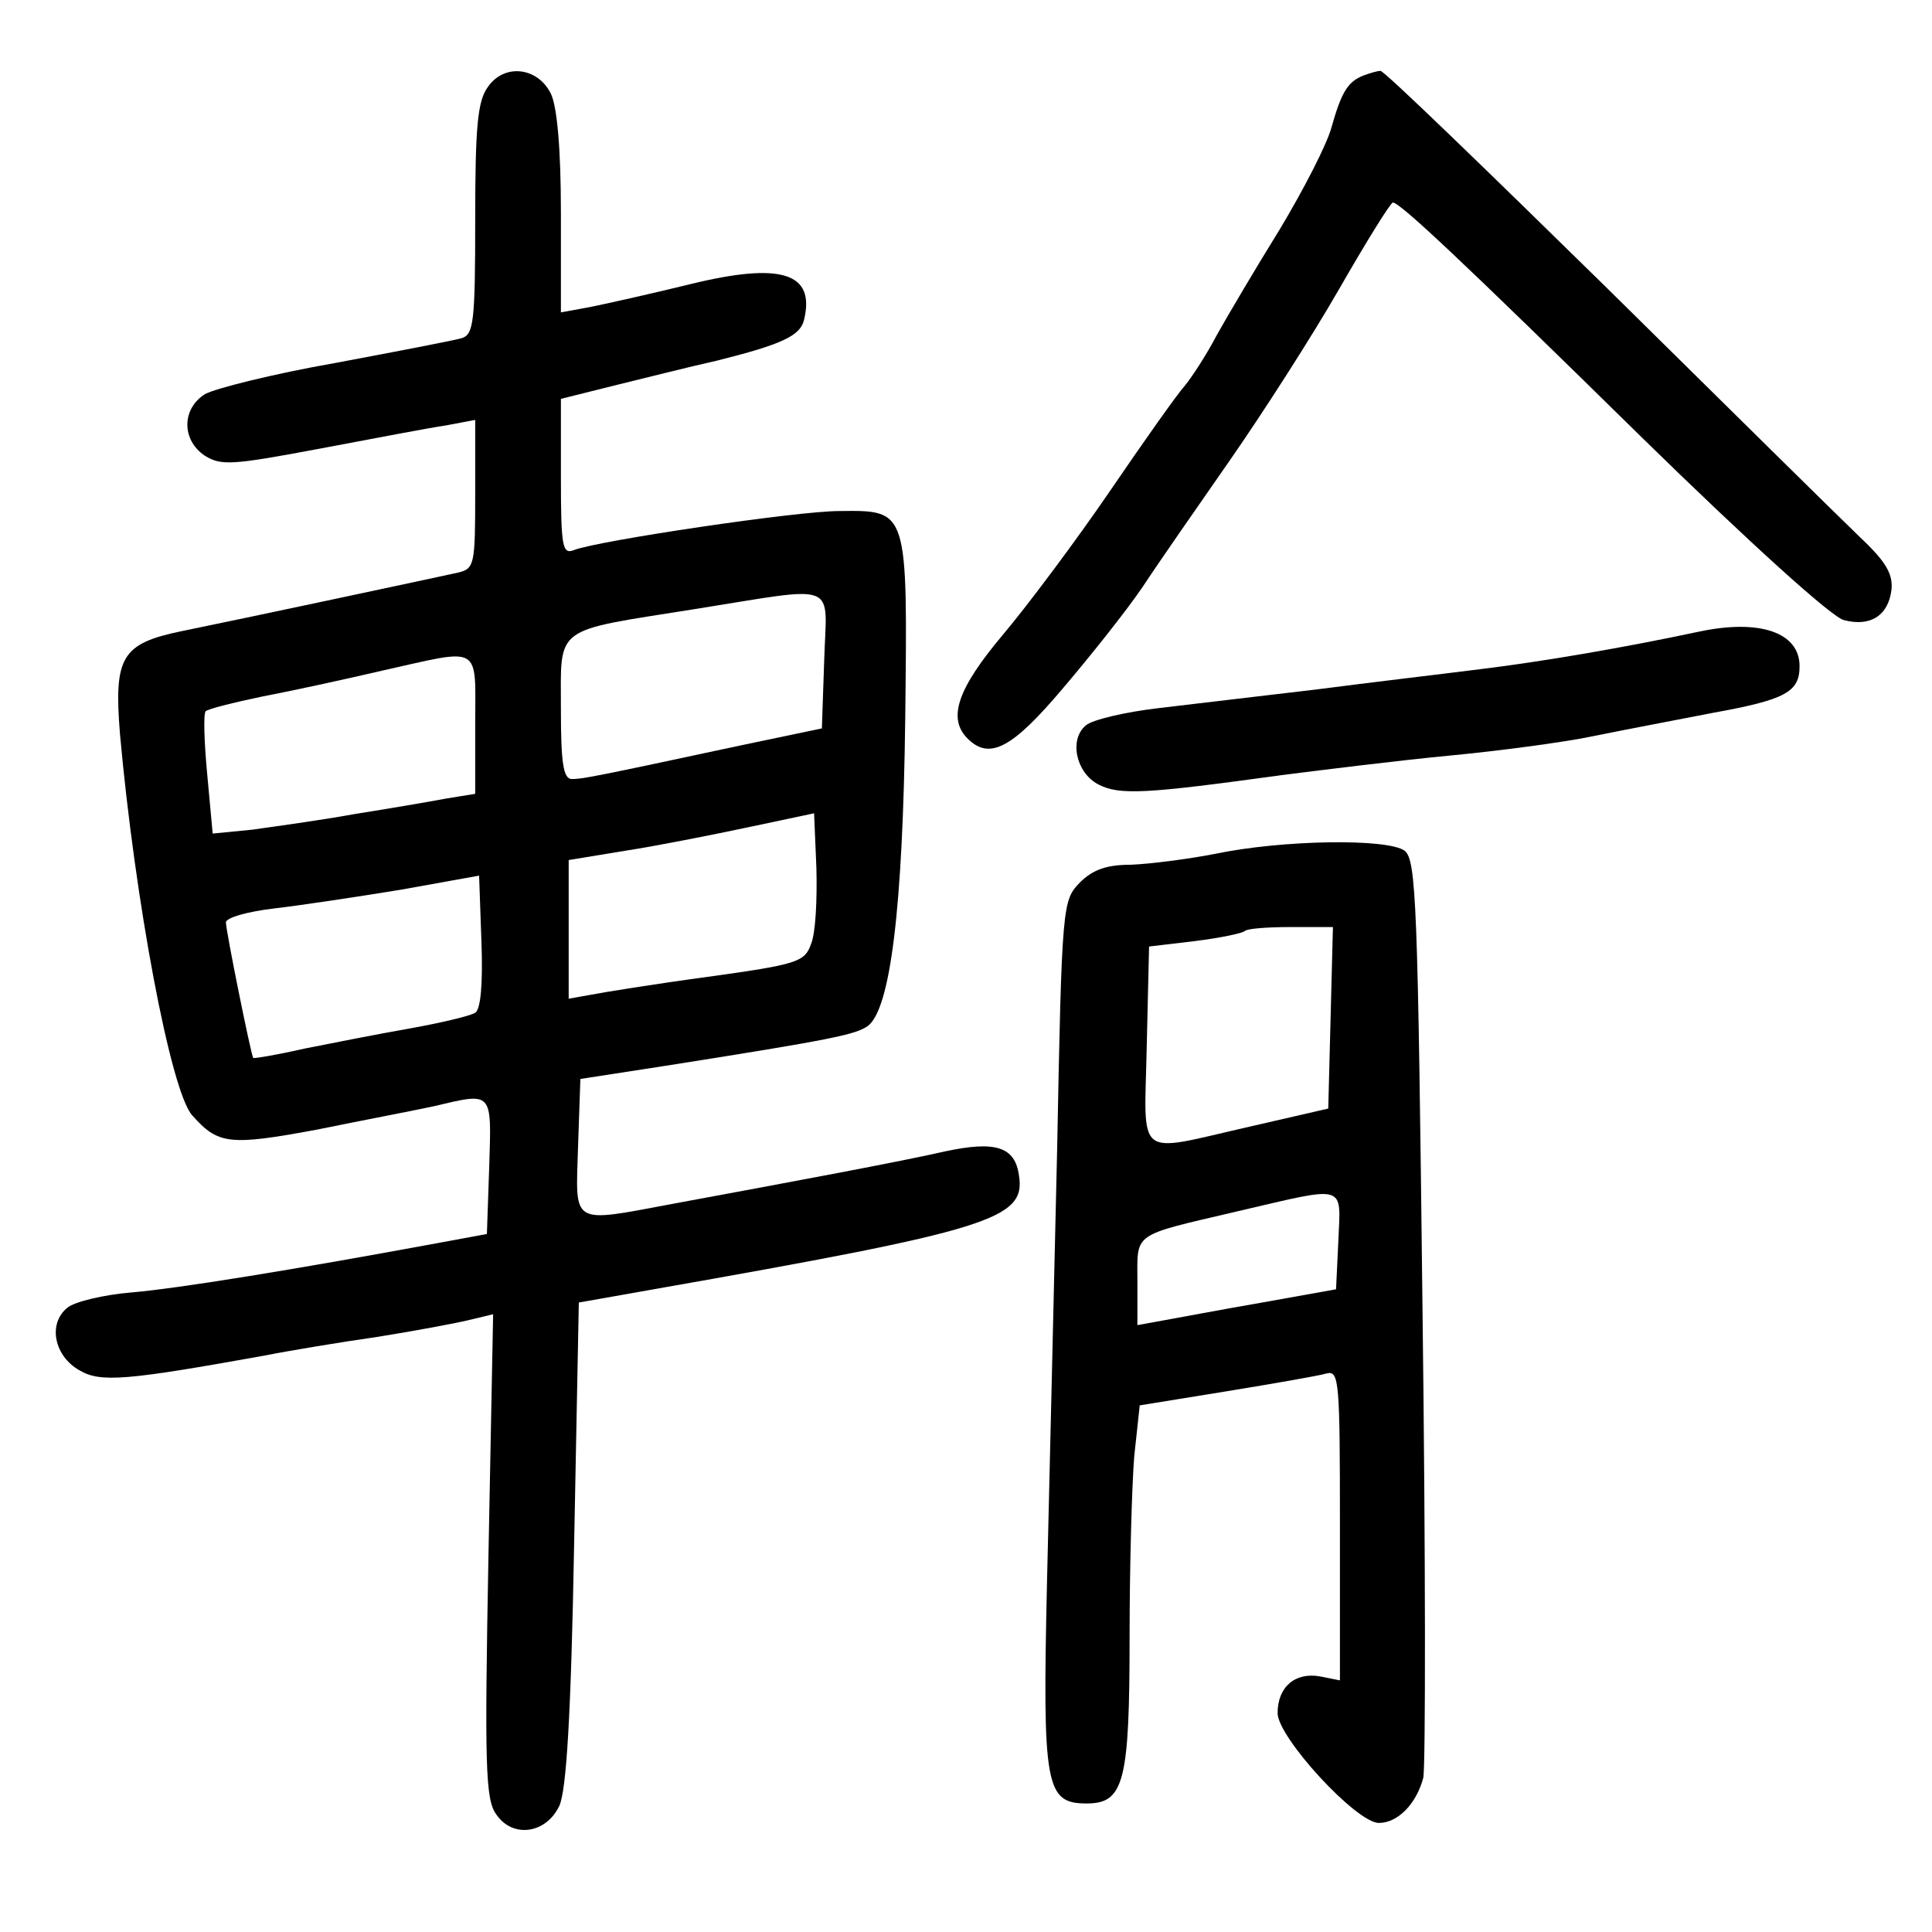 <?xml version="1.0" standalone="no"?>
<!DOCTYPE svg PUBLIC "-//W3C//DTD SVG 20010904//EN"
 "http://www.w3.org/TR/2001/REC-SVG-20010904/DTD/svg10.dtd">
<svg version="1.0" xmlns="http://www.w3.org/2000/svg"
 width="248pt" height="248pt" viewBox="0 0 248 248"
 preserveAspectRatio="xMidYMid meet">
<g transform="translate(0,248) scale(0.1,-0.1)"
fill="#000000" stroke="none">
<path d="M626 2368 c-13 -18 -16 -51 -16 -170 0 -131 -2 -147 -17 -152 -10 -3
-83 -17 -163 -32 -80 -14 -155 -33 -167 -40 -30 -19 -30 -59 0 -79 21 -13 35
-12 147 9 69 13 142 27 163 30 l37 7 0 -95 c0 -91 -1 -96 -22 -101 -27 -6
-280 -60 -354 -75 -78 -16 -88 -33 -80 -132 19 -212 65 -460 93 -490 33 -37
47 -39 160 -18 59 12 127 25 150 30 76 18 74 20 71 -77 l-3 -87 -65 -12 c-184
-34 -332 -58 -391 -63 -36 -3 -74 -12 -83 -20 -25 -21 -16 -62 16 -80 27 -16
60 -13 238 19 30 6 96 17 145 24 50 8 103 18 119 22 l29 7 -6 -310 c-5 -269
-4 -313 10 -332 21 -31 64 -25 81 11 9 20 15 114 19 337 l6 309 96 17 c432 76
478 90 469 146 -5 37 -30 45 -95 31 -57 -13 -191 -38 -348 -67 -134 -25 -126
-29 -123 73 l3 87 110 17 c216 34 243 40 259 51 29 22 45 151 48 395 3 270 4
267 -85 266 -54 0 -309 -38 -340 -50 -15 -6 -17 3 -17 94 l0 100 68 17 c37 9
96 24 132 32 84 21 107 32 112 52 15 61 -29 75 -147 46 -49 -12 -107 -25 -127
-29 l-38 -7 0 128 c0 83 -5 137 -13 153 -17 34 -60 39 -81 8z m432 -735 l-3
-88 -105 -22 c-191 -41 -203 -43 -216 -43 -11 0 -14 21 -14 90 0 108 -11 99
171 128 189 30 170 37 167 -65z m-448 -83 l0 -89 -37 -6 c-21 -4 -74 -13 -118
-20 -44 -8 -103 -16 -131 -20 l-51 -5 -7 76 c-4 42 -5 78 -2 81 3 3 35 11 73
19 37 7 106 22 153 33 130 29 120 35 120 -69z m431 -282 c-8 -23 -18 -26 -133
-42 -67 -9 -135 -20 -150 -23 l-28 -5 0 89 0 89 73 12 c39 6 110 20 157 30
l85 18 3 -71 c1 -40 -1 -83 -7 -97z m-431 -88 c-6 -4 -44 -13 -83 -20 -40 -7
-101 -19 -136 -26 -35 -8 -65 -13 -66 -12 -3 5 -35 163 -35 174 0 6 28 14 63
18 34 4 107 15 162 24 l100 18 3 -85 c2 -54 -1 -87 -8 -91z"/>
<path d="M1750 2383 c-20 -8 -28 -21 -41 -67 -6 -22 -36 -80 -66 -130 -31 -50
-67 -111 -81 -136 -13 -25 -32 -54 -41 -65 -10 -11 -53 -72 -96 -135 -43 -63
-105 -146 -137 -184 -59 -70 -72 -108 -46 -134 28 -28 57 -13 122 64 35 41 82
100 103 131 21 32 72 105 113 164 41 59 104 157 139 218 35 61 66 111 69 111
9 0 88 -74 320 -302 136 -133 244 -231 259 -234 34 -9 57 6 61 39 2 20 -7 36
-40 67 -24 23 -170 167 -326 321 -156 153 -286 279 -290 278 -4 0 -14 -3 -22
-6z"/>
<path d="M2180 1669 c-94 -20 -198 -38 -280 -48 -47 -6 -141 -17 -210 -26 -69
-8 -160 -19 -203 -24 -43 -5 -85 -15 -93 -22 -22 -18 -13 -61 16 -76 27 -14
61 -12 235 12 55 7 152 19 215 25 63 6 147 17 185 25 39 8 108 21 154 30 94
17 111 27 111 60 0 43 -51 61 -130 44z"/>
<path d="M1560 1384 c-36 -7 -84 -13 -108 -14 -31 0 -49 -6 -66 -23 -22 -23
-23 -27 -29 -342 -4 -176 -10 -426 -13 -555 -6 -264 -2 -285 51 -285 48 0 55
28 55 215 0 91 3 195 6 231 l7 65 111 18 c61 10 119 20 129 23 16 4 17 -10 17
-195 l0 -199 -25 5 c-32 6 -55 -13 -55 -47 0 -31 101 -141 130 -141 24 0 48
24 57 58 3 14 3 285 -1 602 -6 522 -8 576 -23 588 -22 16 -157 14 -243 -4z
m148 -211 l-3 -116 -100 -23 c-150 -34 -136 -45 -133 103 l3 128 59 7 c32 4
61 10 64 13 3 3 29 5 59 5 l54 0 -3 -117z m10 -285 l-3 -63 -95 -17 c-52 -9
-110 -20 -127 -23 l-33 -6 0 56 c0 64 -8 58 128 90 142 33 133 36 130 -37z"/>
</g>
</svg>
